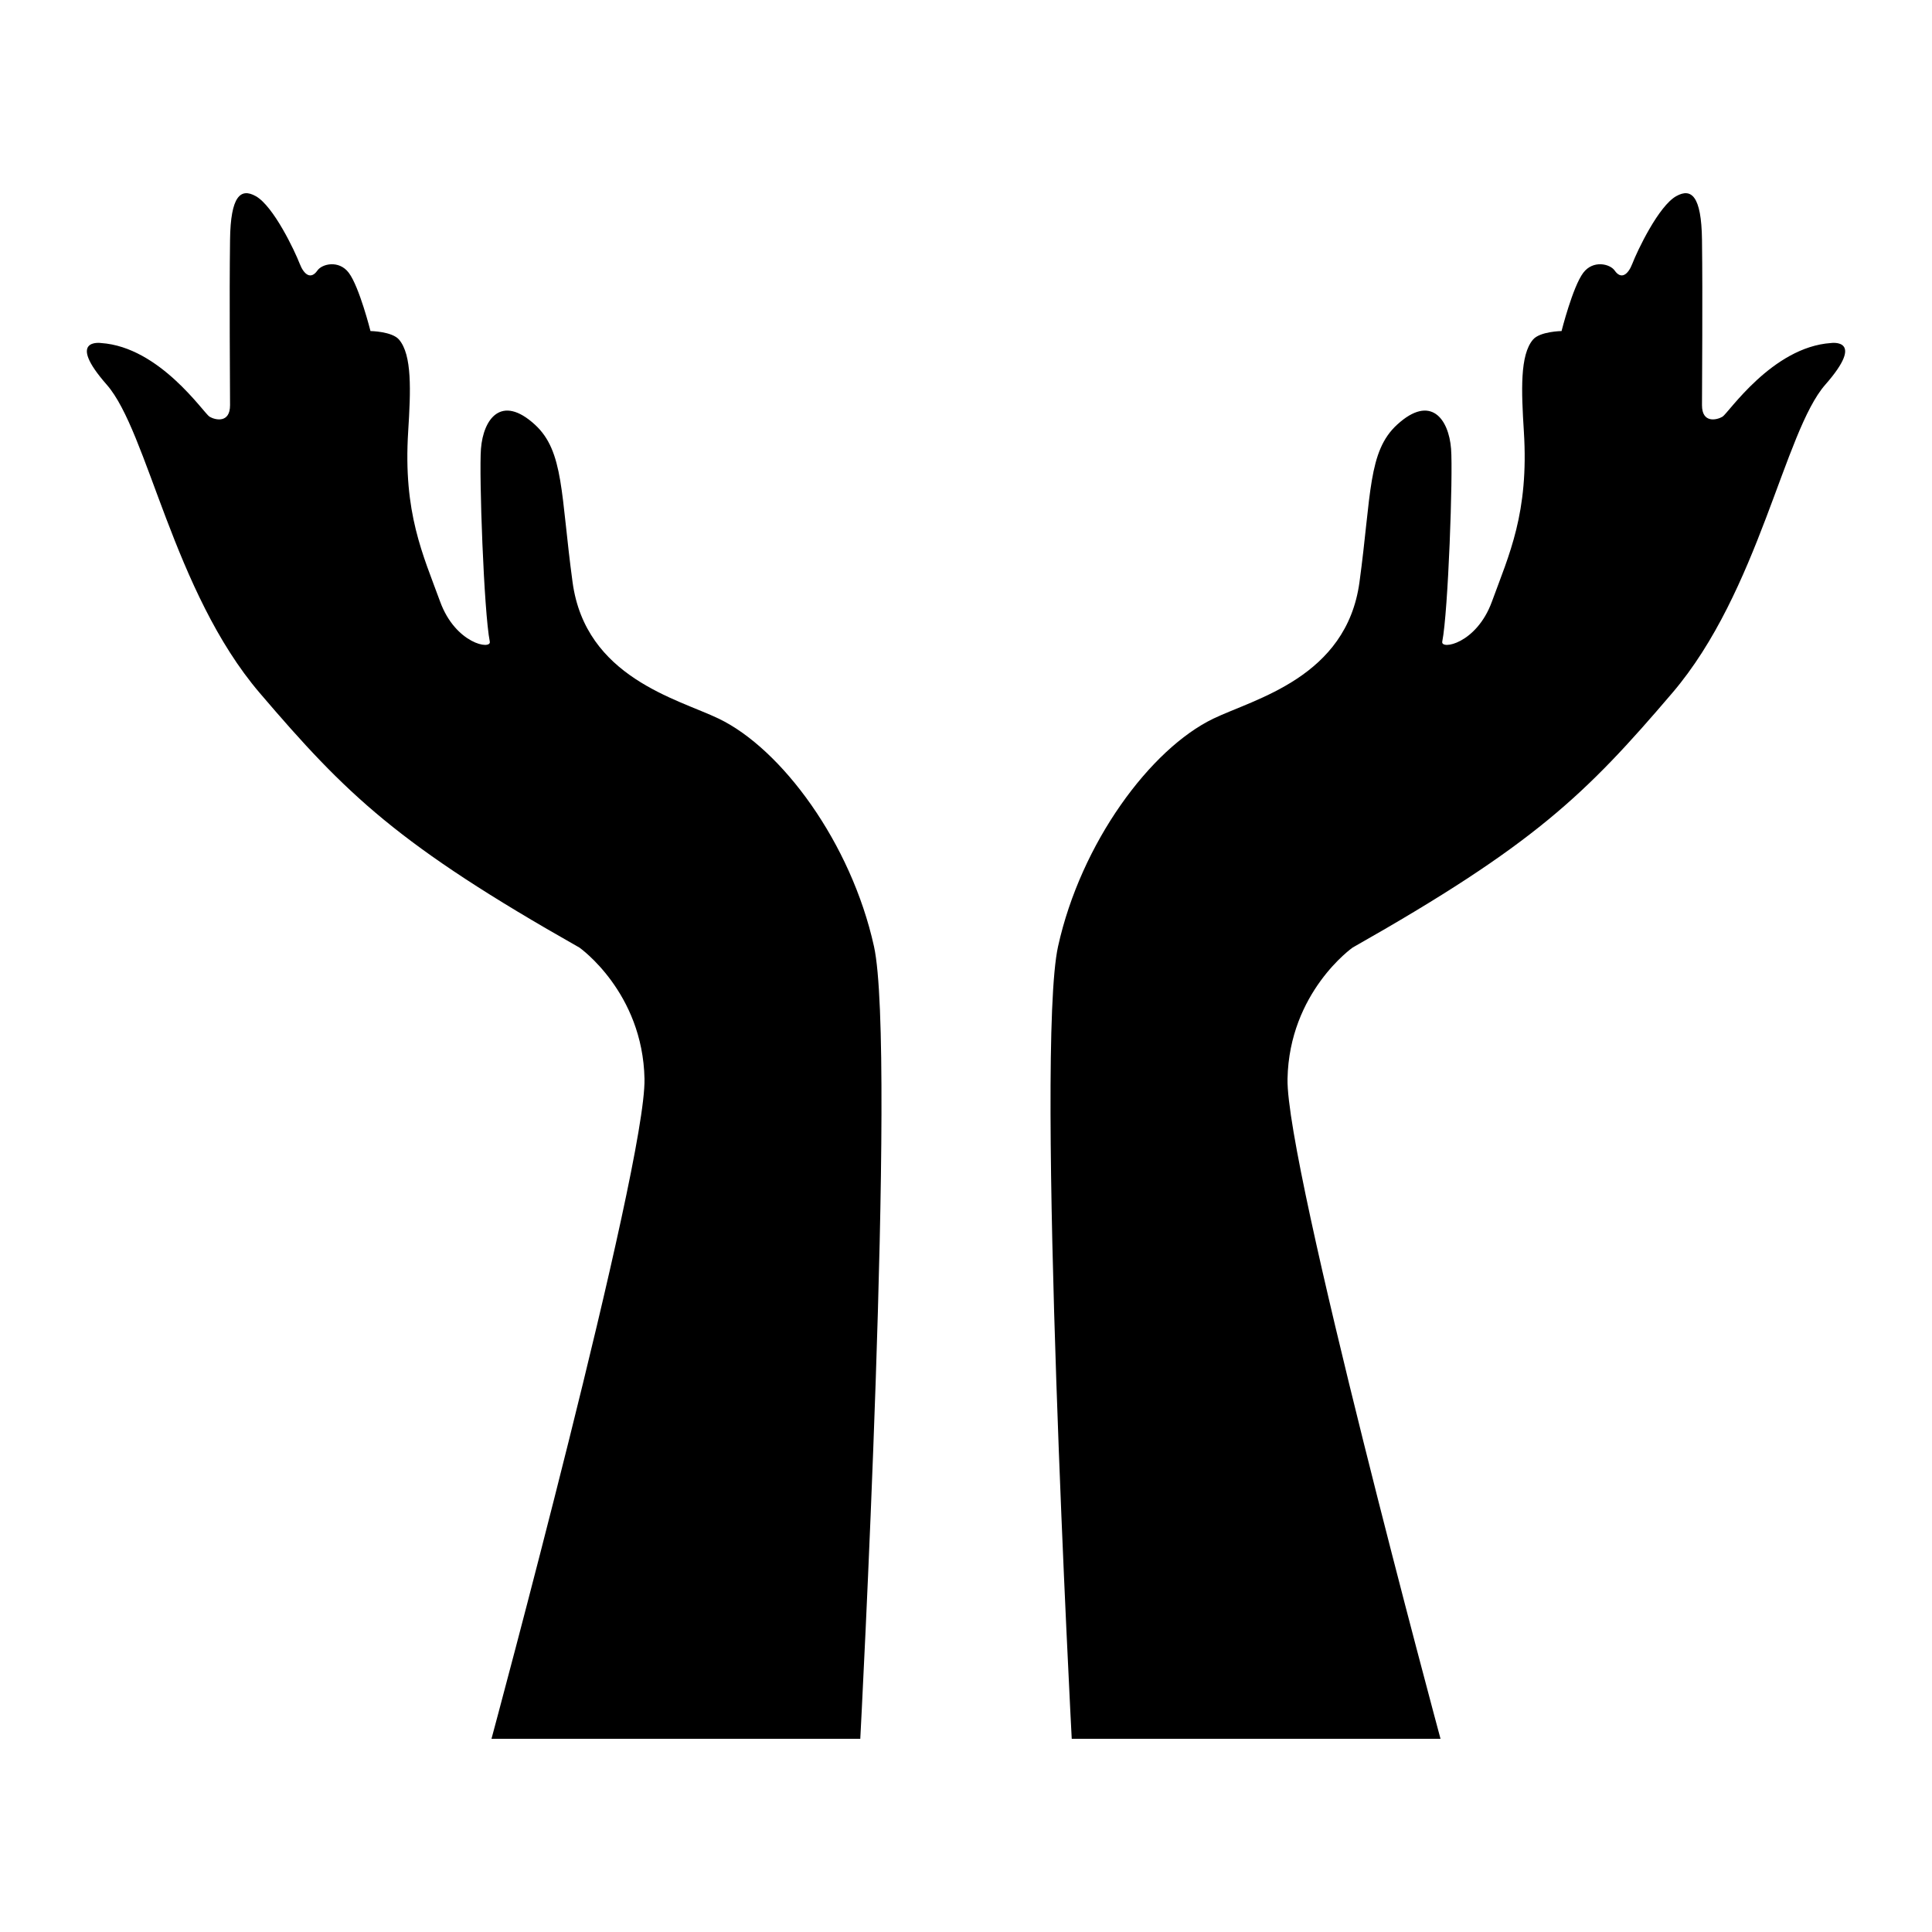 <svg xmlns="http://www.w3.org/2000/svg" xmlns:xlink="http://www.w3.org/1999/xlink" version="1.1" x="0px" y="0px" width="100px" height="100px" viewBox="0 0 100 100" enable-background="new 0 0 100 100" xml:space="preserve">
<g id="Captions">
</g>
<g id="Your_Icon">
	<path d="M25.439,90c0,0,8.009-29.663,7.92-34.157c-0.089-4.49-3.368-6.796-3.368-6.796c-9.397-5.318-12.056-7.919-16.548-13.179   c-4.492-5.26-5.791-13.533-7.918-15.956c-2.127-2.423-0.296-2.157-0.296-2.157c3.044,0.206,5.319,3.634,5.615,3.812   c0.295,0.178,1.063,0.354,1.063-0.591c0-1.246-0.041-5.496,0-8.569c0.029-2.276,0.553-2.688,1.331-2.254   c0.914,0.51,2.017,2.828,2.273,3.495c0.219,0.567,0.577,0.843,0.917,0.354c0.239-0.345,1.115-0.558,1.625,0.118   c0.546,0.724,1.123,3.015,1.123,3.015s1.115,0.017,1.477,0.442c0.68,0.797,0.608,2.632,0.474,4.758   c-0.266,4.226,0.766,6.37,1.654,8.806c0.797,2.186,2.659,2.511,2.57,2.068c-0.306-1.534-0.561-8.658-0.457-9.981   c0.122-1.537,1.049-2.843,2.792-1.249c1.513,1.385,1.33,3.605,1.95,8.156c0.671,4.931,5.431,6.035,7.564,7.062   c3.251,1.566,6.851,6.419,8.037,11.789C46.419,54.336,44.528,90,44.528,90H25.439z M74.561,90c0,0-8.009-29.663-7.919-34.157   c0.088-4.49,3.368-6.796,3.368-6.796c9.396-5.318,12.056-7.919,16.547-13.179c4.492-5.26,5.791-13.533,7.919-15.956   c2.128-2.423,0.296-2.157,0.296-2.157c-3.044,0.206-5.318,3.634-5.614,3.812c-0.296,0.178-1.063,0.354-1.063-0.591   c0-1.246,0.039-5.496,0-8.569c-0.03-2.276-0.554-2.688-1.333-2.254c-0.914,0.51-2.016,2.828-2.272,3.495   c-0.219,0.567-0.576,0.843-0.916,0.354c-0.24-0.345-1.116-0.558-1.625,0.118c-0.546,0.724-1.123,3.015-1.123,3.015   s-1.116,0.017-1.478,0.442c-0.68,0.797-0.606,2.632-0.473,4.758c0.266,4.226-0.767,6.37-1.654,8.806   c-0.798,2.186-2.659,2.511-2.57,2.068c0.307-1.534,0.561-8.658,0.456-9.981c-0.12-1.537-1.048-2.843-2.791-1.249   c-1.514,1.385-1.33,3.605-1.95,8.156c-0.673,4.931-5.432,6.035-7.564,7.062c-3.25,1.566-6.851,6.419-8.037,11.789   C53.581,54.336,55.473,90,55.473,90H74.561z"/>
</g>
</svg>